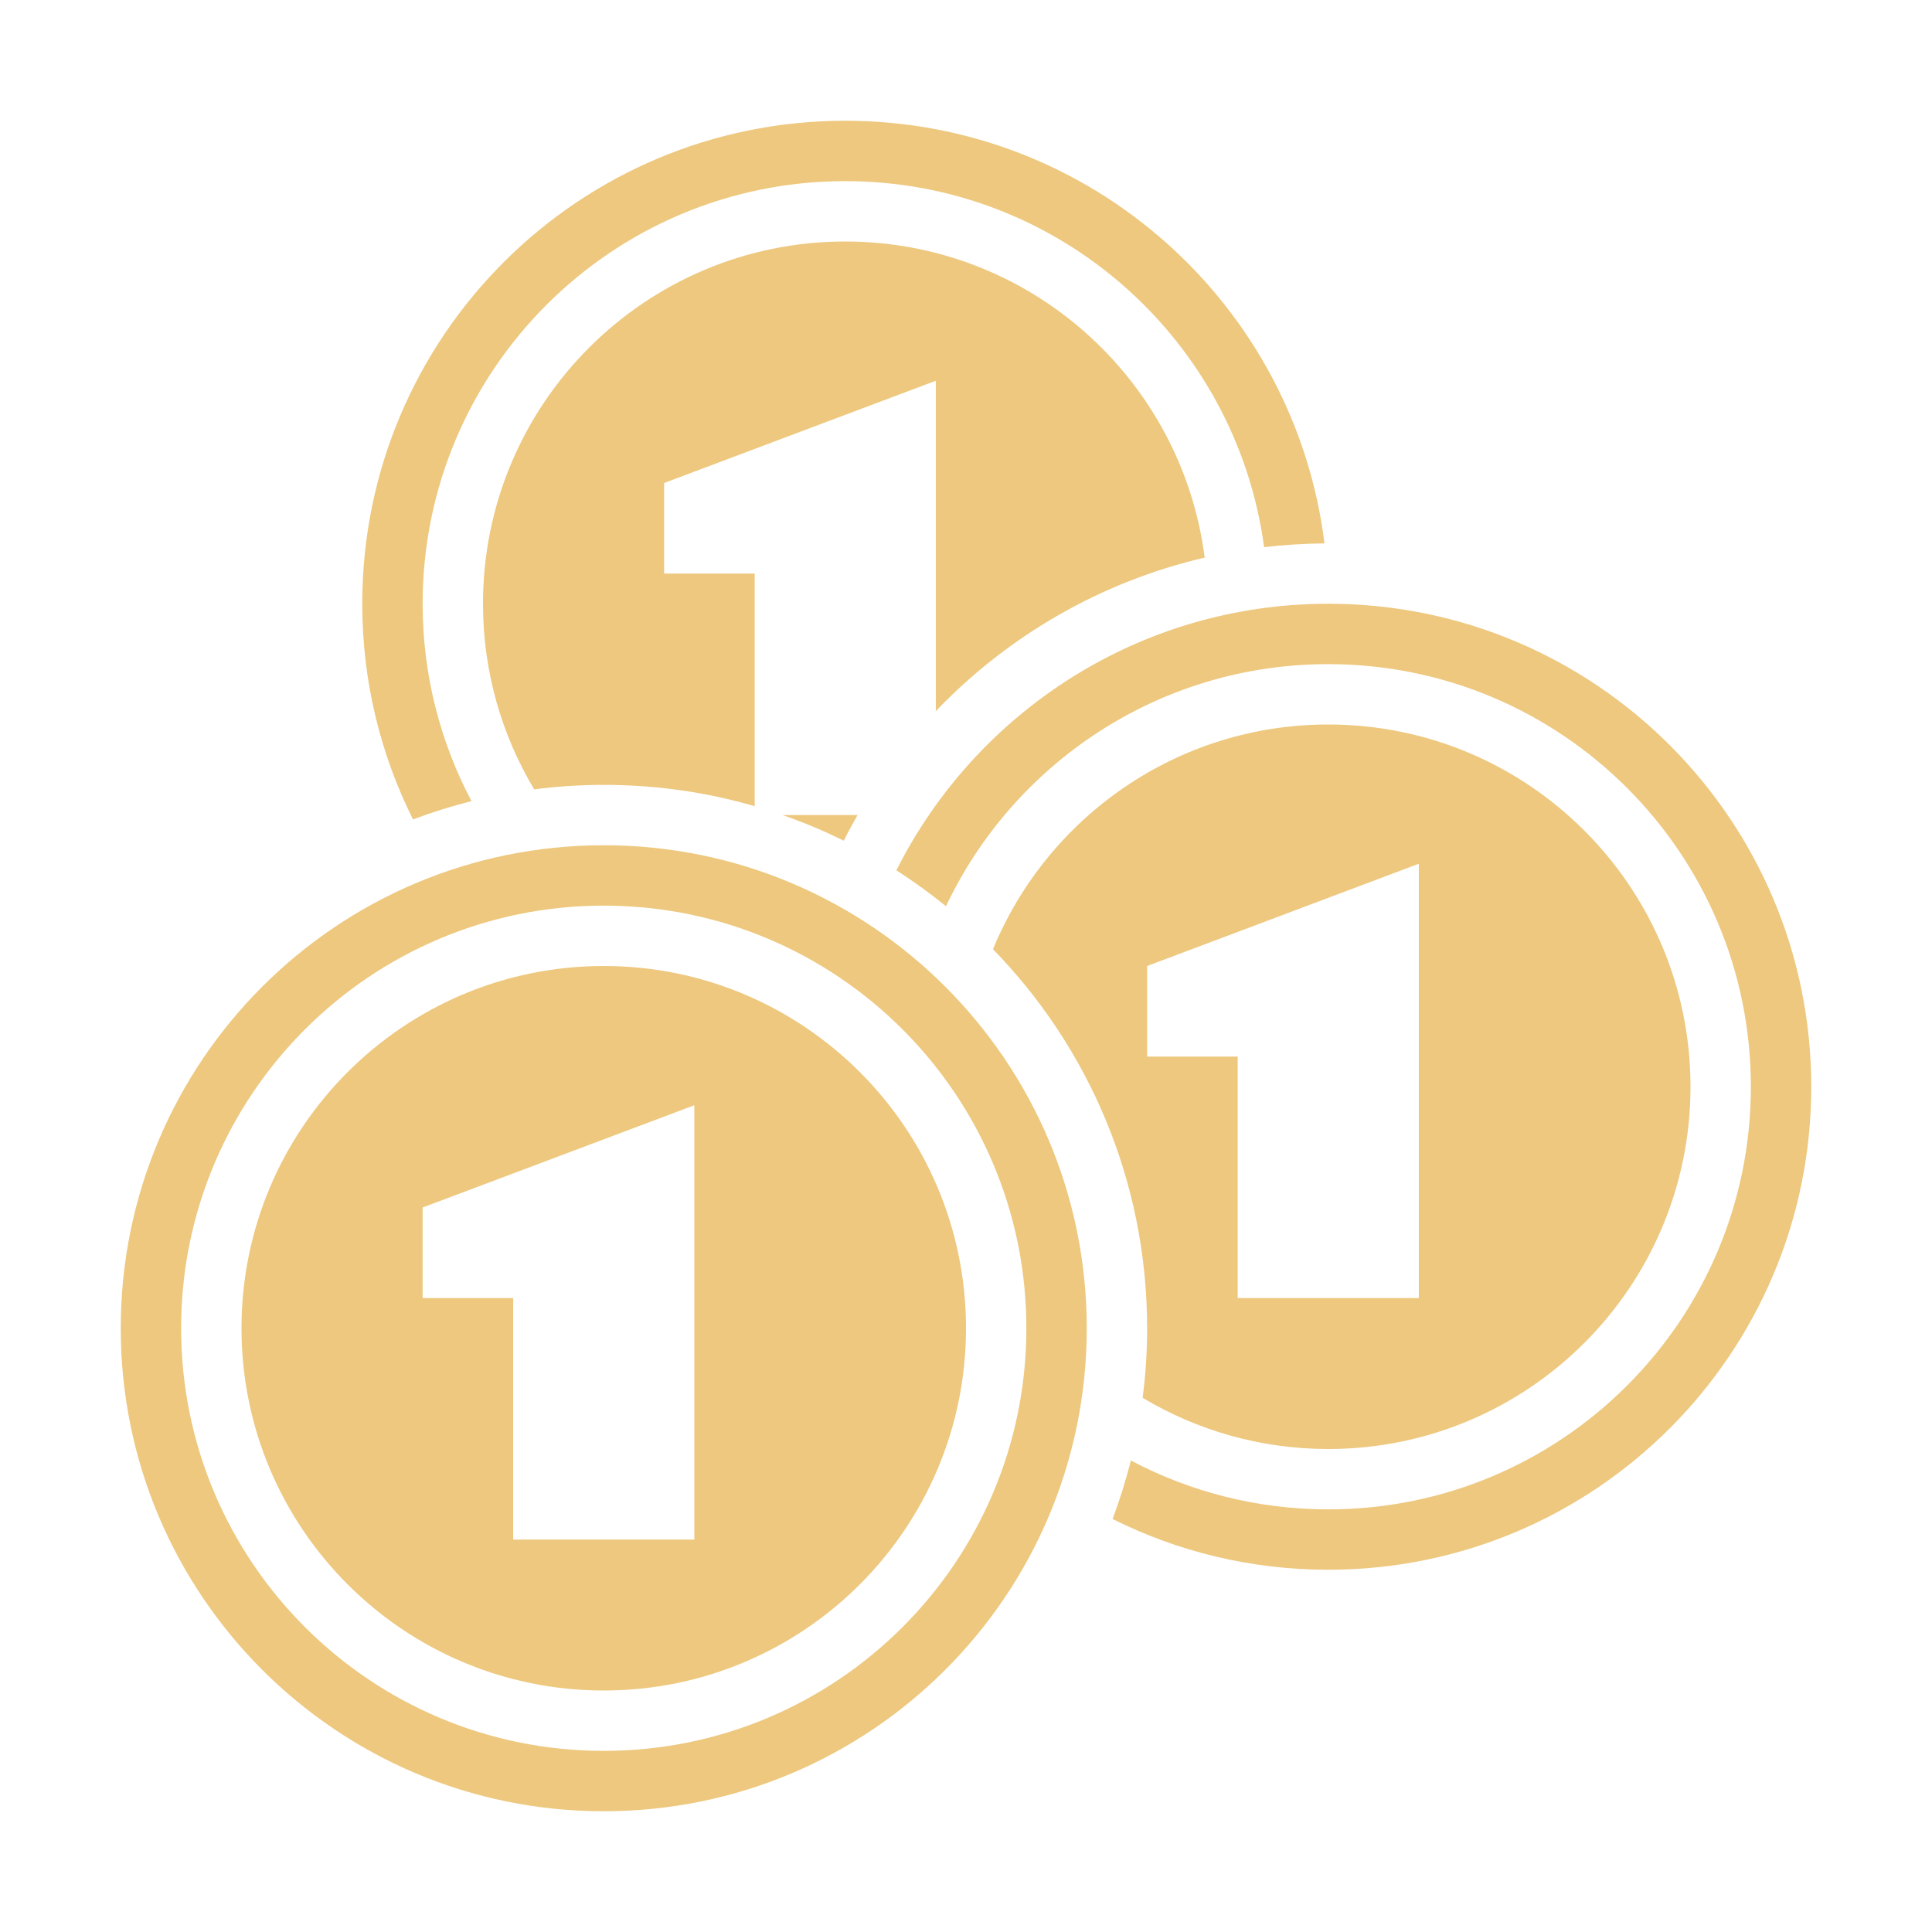 <?xml version="1.0" encoding="UTF-8"?>
<!DOCTYPE svg PUBLIC "-//W3C//DTD SVG 1.1//EN" "http://www.w3.org/Graphics/SVG/1.1/DTD/svg11.dtd">
<svg xmlns="http://www.w3.org/2000/svg" xml:space="preserve" width="1024px" height="1024px" shape-rendering="geometricPrecision" text-rendering="geometricPrecision" image-rendering="optimizeQuality" fill-rule="nonzero" clip-rule="evenodd" viewBox="0 0 10240 10240" xmlns:xlink="http://www.w3.org/1999/xlink">
	<title>money_coins icon</title>
	<desc>money_coins icon from the IconExperience.com O-Collection. Copyright by INCORS GmbH (www.incors.com).</desc>
	<path id="curve2" fill="#EDC87E" d="M4480 640c1306,0 2383,977 2540,2240 -108,1 -215,8 -320,20l0 0c-147,-1095 -1085,-1940 -2220,-1940 -1237,0 -2240,1003 -2240,2240 0,378 94,734 259,1046 -106,27 -209,59 -310,97 -172,-344 -269,-732 -269,-1143 0,-1414 1146,-2560 2560,-2560zm1911 2314c-556,128 -1050,417 -1431,815l0 -1 0 -1750 -1440 542 0 480 480 0 0 1233 0 0c-254,-74 -522,-113 -800,-113 -125,0 -249,8 -370,24l1 -1c-172,-287 -271,-624 -271,-983 0,-1060 860,-1920 1920,-1920 977,0 1784,730 1905,1675 2,-1 4,-1 6,-1zm-1843 1361c-26,46 -52,93 -76,141 -104,-52 -212,-97 -324,-136l397 0c1,-2 2,-3 3,-5z"/>
	<path id="curve1" fill="#EDC87E" d="M6560 5600l0 1280 960 0 0 -2302 -1440 542 0 480 480 0zm480 -2400c1414,0 2560,1146 2560,2560 0,1414 -1146,2560 -2560,2560 -411,0 -799,-97 -1143,-269 38,-101 70,-204 97,-310 312,165 668,259 1046,259 1237,0 2240,-1003 2240,-2240 0,-1237 -1003,-2240 -2240,-2240 -895,0 -1667,525 -2026,1283 -84,-68 -172,-132 -263,-190 421,-838 1288,-1413 2289,-1413zm-984 4210c16,-121 24,-245 24,-370 0,-781 -311,-1490 -817,-2009 288,-699 975,-1191 1777,-1191 1060,0 1920,860 1920,1920 0,1060 -860,1920 -1920,1920 -359,0 -696,-99 -983,-271l-1 1z"/>
	<path id="curve0" fill="#EDC87E" d="M3200 4480c1414,0 2560,1146 2560,2560 0,1414 -1146,2560 -2560,2560 -1414,0 -2560,-1146 -2560,-2560 0,-1414 1146,-2560 2560,-2560zm-480 2400l-480 0 0 -480 1440 -542 0 2302 -960 0 0 -1280zm480 -2080c-1237,0 -2240,1003 -2240,2240 0,1237 1003,2240 2240,2240 1237,0 2240,-1003 2240,-2240 0,-1237 -1003,-2240 -2240,-2240zm0 320c-1060,0 -1920,860 -1920,1920 0,1060 860,1920 1920,1920 1060,0 1920,-860 1920,-1920 0,-1060 -860,-1920 -1920,-1920z"/>
</svg>
